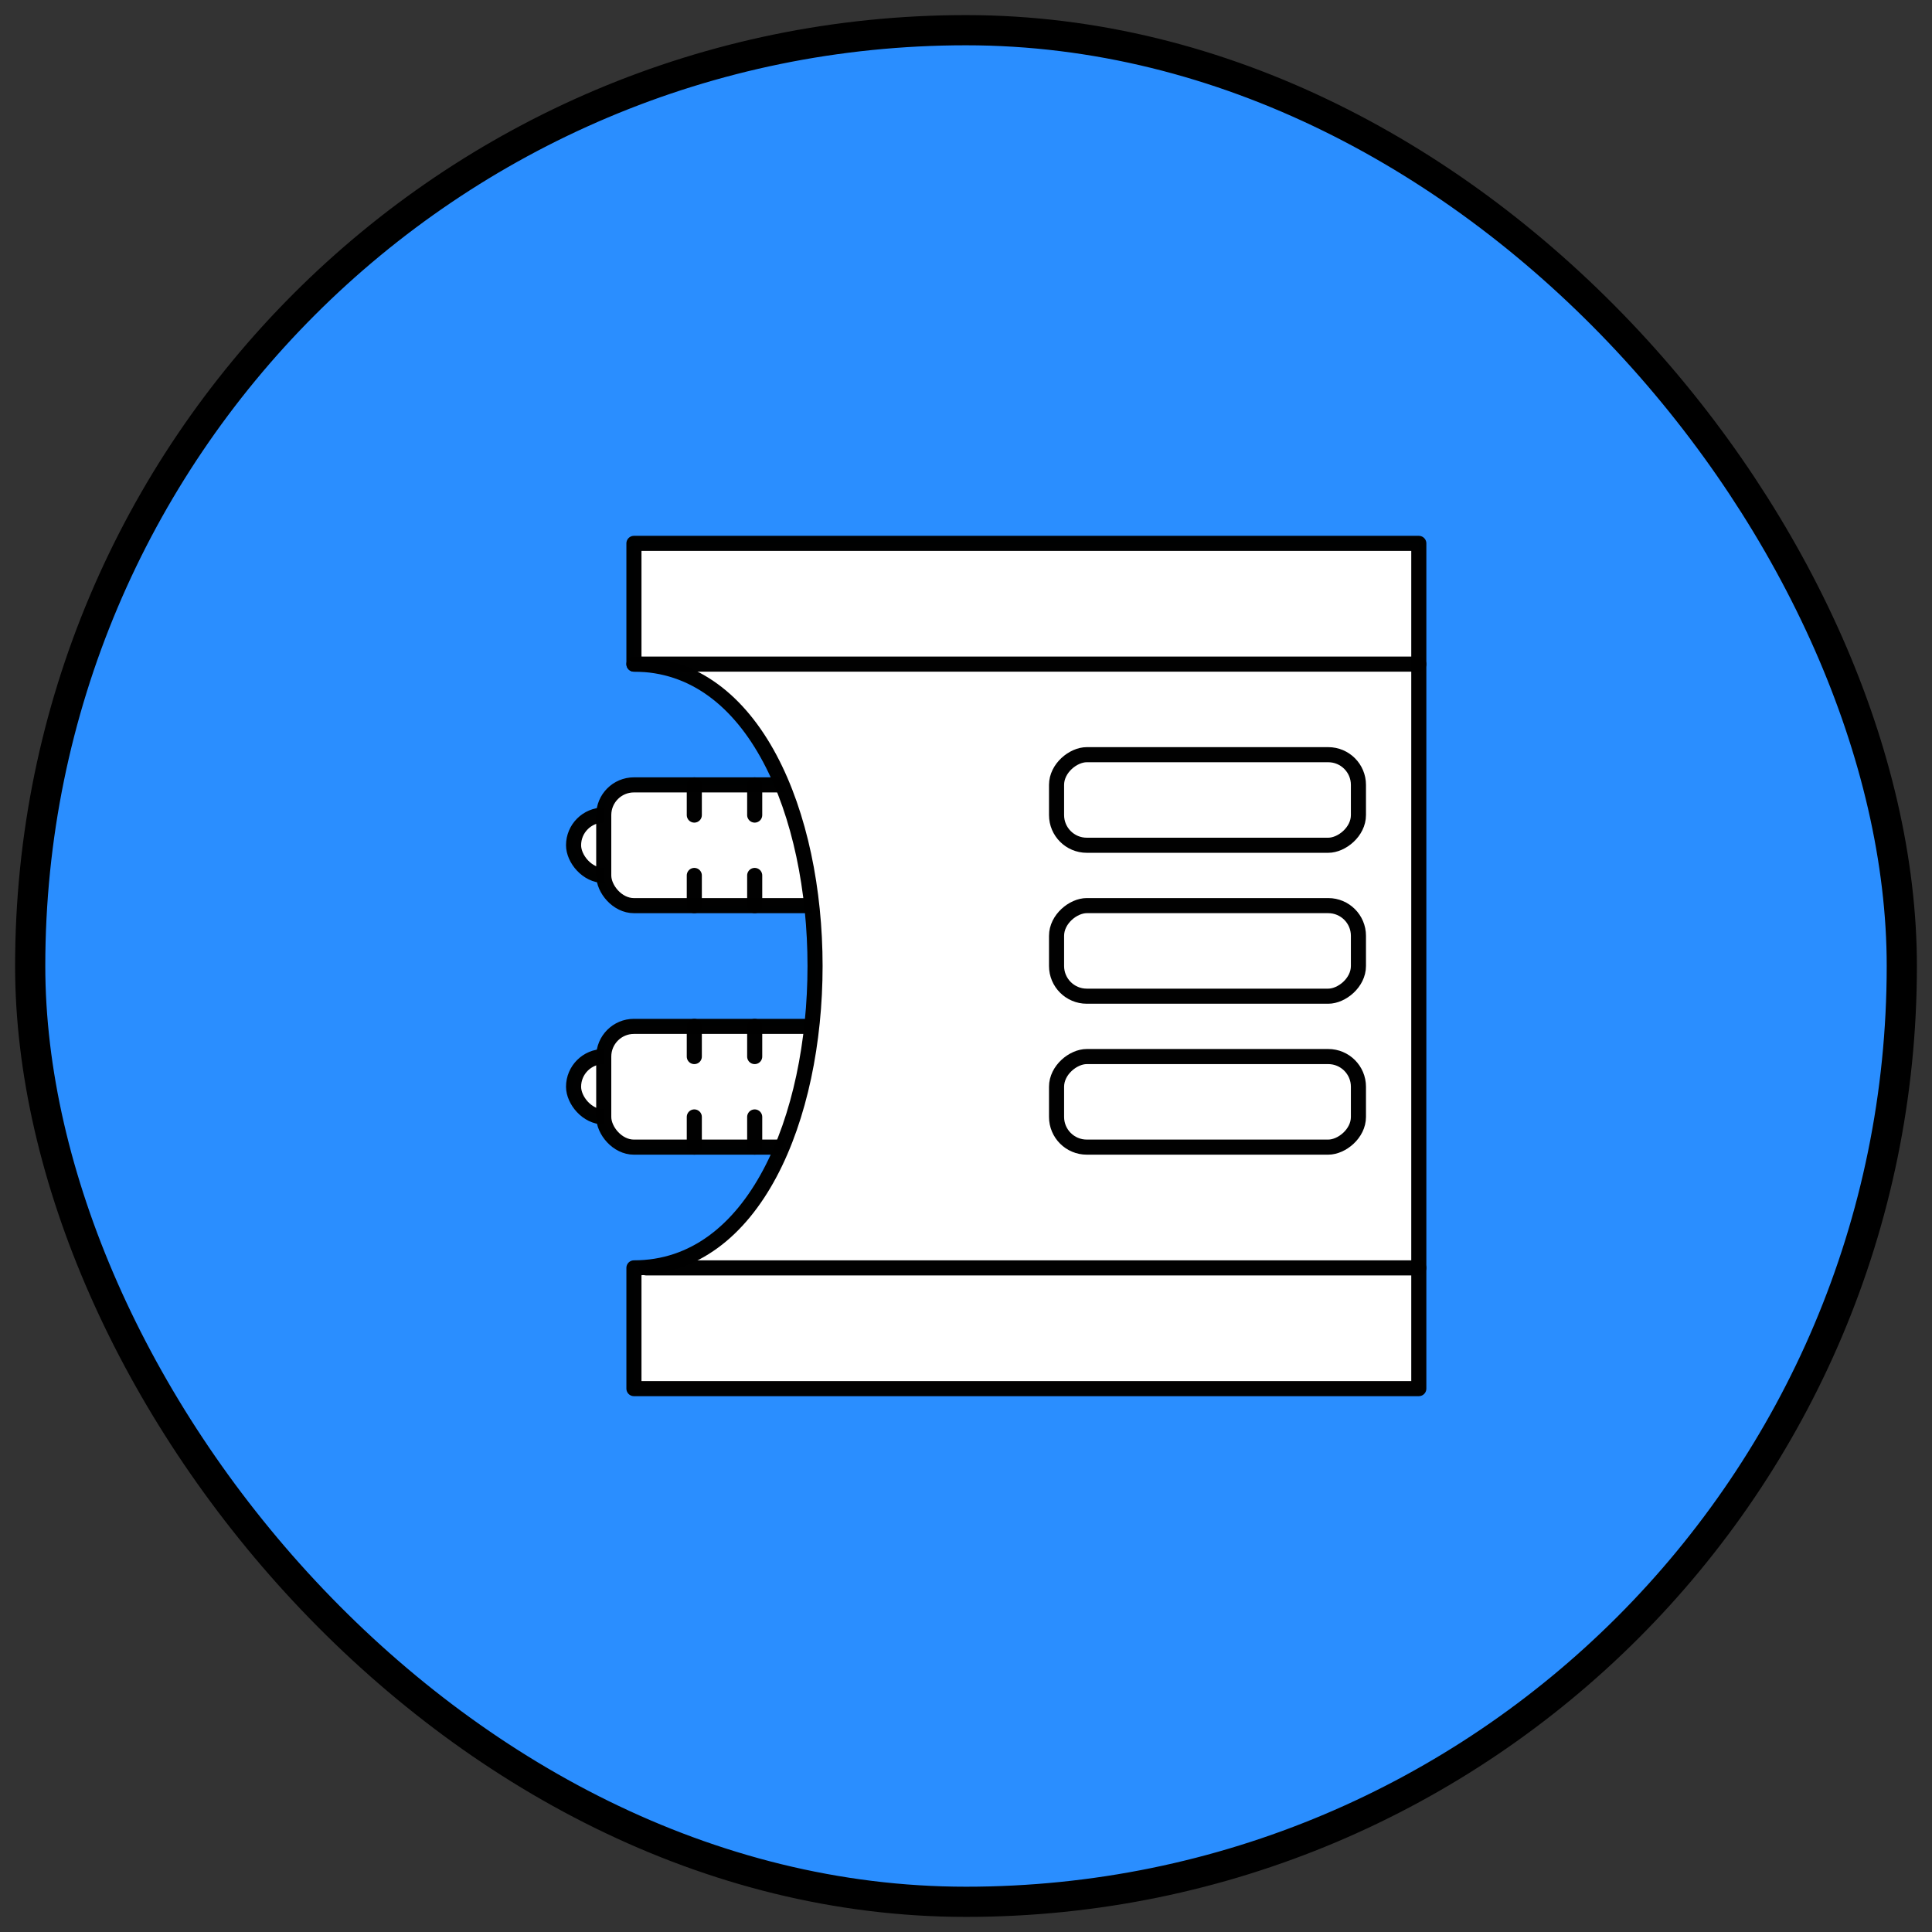 <?xml version="1.0" encoding="UTF-8" standalone="no"?>
<svg
   width="512"
   height="512"
   viewBox="0 0 135.467 135.467"
   version="1.1"
   id="svg8"
   sodipodi:docname="bay_small.svg"
   inkscape:version="1.1.2 (0a00cf5339, 2022-02-04)"
   xmlns:inkscape="http://www.inkscape.org/namespaces/inkscape"
   xmlns:sodipodi="http://sodipodi.sourceforge.net/DTD/sodipodi-0.dtd"
   xmlns="http://www.w3.org/2000/svg"
   xmlns:svg="http://www.w3.org/2000/svg"
   xmlns:rdf="http://www.w3.org/1999/02/22-rdf-syntax-ns#"
   xmlns:cc="http://creativecommons.org/ns#"
   xmlns:dc="http://purl.org/dc/elements/1.1/">
  <rect x="0" y="0" width="135.467" height="135.467" fill="#333333" stroke="none"/>
  <defs
     id="defs2">
    <marker
       style="overflow:visible;"
       id="Arrow1Mend"
       refX="0.0"
       refY="0.0"
       orient="auto"
       inkscape:stockid="Arrow1Mend"
       inkscape:isstock="true">
      <path
         transform="scale(0.4) rotate(180) translate(10,0)"
         style="fill-rule:evenodd;stroke:#ffffff;stroke-width:1pt;stroke-opacity:1;fill:#ffffff;fill-opacity:1"
         d="M 0.0,0.0 L 5.0,-5.0 L -12.5,0.0 L 5.0,5.0 L 0.0,0.0 z "
         id="path868" />
    </marker>
    <marker
       style="overflow:visible;"
       id="marker1227"
       refX="0.0"
       refY="0.0"
       orient="auto"
       inkscape:stockid="Arrow1Lend"
       inkscape:isstock="true">
      <path
         transform="scale(0.8) rotate(180) translate(12.5,0)"
         style="fill-rule:evenodd;stroke:#ffffff;stroke-width:1pt;stroke-opacity:1;fill:#ffffff;fill-opacity:1"
         d="M 0.0,0.0 L 5.0,-5.0 L -12.5,0.0 L 5.0,5.0 L 0.0,0.0 z "
         id="path1225" />
    </marker>
    <marker
       style="overflow:visible;"
       id="Arrow1Lend"
       refX="0.0"
       refY="0.0"
       orient="auto"
       inkscape:stockid="Arrow1Lend"
       inkscape:isstock="true">
      <path
         transform="scale(0.8) rotate(180) translate(12.5,0)"
         style="fill-rule:evenodd;stroke:#ffffff;stroke-width:1pt;stroke-opacity:1;fill:#ffffff;fill-opacity:1"
         d="M 0.0,0.0 L 5.0,-5.0 L -12.5,0.0 L 5.0,5.0 L 0.0,0.0 z "
         id="path862" />
    </marker>
  </defs>
  <sodipodi:namedview
     id="base"
     pagecolor="#ffffff"
     bordercolor="#666666"
     borderopacity="1.0"
     inkscape:pageopacity="0"
     inkscape:pageshadow="2"
     inkscape:zoom="1.979899"
     inkscape:cx="504.31865"
     inkscape:cy="297.23738"
     inkscape:document-units="mm"
     inkscape:current-layer="layer1"
     inkscape:document-rotation="0"
     showgrid="true"
     inkscape:window-width="2560"
     inkscape:window-height="1403"
     inkscape:window-x="3760"
     inkscape:window-y="240"
     inkscape:window-maximized="1"
     inkscape:snap-grids="true"
     units="px"
     inkscape:pagecheckerboard="false">
    <inkscape:grid
       type="xygrid"
       id="grid876"
       empcolor="#ffffff"
       empopacity="0.612"
       color="#ffffff"
       opacity="0.125"
       empspacing="4"
       units="px"
       spacingx="2.117"
       spacingy="2.117" />
  </sodipodi:namedview>
  <g
     inkscape:groupmode="layer"
     id="layer2"
     inkscape:label="Background"
     sodipodi:insensitive="true">
    <rect
       style="fill:#2a8eff;fill-opacity:1;stroke:#000000;stroke-width:2.117;stroke-linecap:round;stroke-linejoin:round;stroke-miterlimit:4;stroke-dasharray:none;stroke-opacity:1;stop-color:#000000"
       id="rect14474"
       width="131.233"
       height="131.233"
       x="2.117"
       y="2.117"
       ry="66.675"
       rx="66.612" />
  </g>
  <g
     inkscape:label="Icon"
     inkscape:groupmode="layer"
     id="layer1">
    <g
       id="g1722"
       transform="translate(19.05,-10.583)">
      <rect
         style="fill:#ffffff;stroke:#000000;stroke-width:1.058;stroke-linecap:round;stroke-linejoin:round;stroke-opacity:0.996;paint-order:markers fill stroke;stop-color:#000000"
         id="rect1774"
         width="31.75"
         height="4.233"
         x="21.167"
         y="67.733"
         rx="2.117"
         ry="2.117" />
      <rect
         style="fill:#ffffff;stroke:#000000;stroke-width:1.058;stroke-linecap:round;stroke-linejoin:round;stroke-opacity:0.996;paint-order:markers fill stroke;stop-color:#000000"
         id="rect405"
         width="25.4"
         height="8.467"
         x="23.283"
         y="65.617"
         rx="2.117"
         ry="2.117" />
      <path
         style="fill:#ffffff;stroke:#000000;stroke-width:1.058;stroke-linecap:round;stroke-linejoin:round;stroke-opacity:0.996;paint-order:markers fill stroke;stop-color:#000000"
         d="m 29.633,65.617 v 2.117"
         id="path1433" />
      <path
         style="fill:#ffffff;stroke:#000000;stroke-width:1.058;stroke-linecap:round;stroke-linejoin:round;stroke-opacity:0.996;paint-order:markers fill stroke;stop-color:#000000"
         d="m 33.867,65.617 v 2.117"
         id="path1435" />
      <path
         style="fill:#ffffff;stroke:#000000;stroke-width:1.058;stroke-linecap:round;stroke-linejoin:round;stroke-opacity:0.996;paint-order:markers fill stroke;stop-color:#000000"
         d="m 38.1,65.617 v 2.117"
         id="path1437" />
      <path
         style="fill:#ffffff;stroke:#000000;stroke-width:1.058;stroke-linecap:round;stroke-linejoin:round;stroke-opacity:0.996;paint-order:markers fill stroke;stop-color:#000000"
         d="M 29.633,74.083 V 71.967"
         id="path1441" />
      <path
         style="fill:#ffffff;stroke:#000000;stroke-width:1.058;stroke-linecap:round;stroke-linejoin:round;stroke-opacity:0.996;paint-order:markers fill stroke;stop-color:#000000"
         d="M 33.867,74.083 V 71.967"
         id="path1443" />
      <path
         style="fill:#ffffff;stroke:#000000;stroke-width:1.058;stroke-linecap:round;stroke-linejoin:round;stroke-opacity:0.996;paint-order:markers fill stroke;stop-color:#000000"
         d="M 38.1,74.083 V 71.967"
         id="path1445" />
    </g>
    <g
       id="g1722-3"
       transform="translate(19.05,6.35)">
      <rect
         style="fill:#ffffff;stroke:#000000;stroke-width:1.058;stroke-linecap:round;stroke-linejoin:round;stroke-opacity:0.996;paint-order:markers fill stroke;stop-color:#000000"
         id="rect1774-6"
         width="31.75"
         height="4.233"
         x="21.167"
         y="67.733"
         rx="2.117"
         ry="2.117" />
      <rect
         style="fill:#ffffff;stroke:#000000;stroke-width:1.058;stroke-linecap:round;stroke-linejoin:round;stroke-opacity:0.996;paint-order:markers fill stroke;stop-color:#000000"
         id="rect405-7"
         width="25.4"
         height="8.467"
         x="23.283"
         y="65.617"
         rx="2.117"
         ry="2.117" />
      <path
         style="fill:#ffffff;stroke:#000000;stroke-width:1.058;stroke-linecap:round;stroke-linejoin:round;stroke-opacity:0.996;paint-order:markers fill stroke;stop-color:#000000"
         d="m 29.633,65.617 v 2.117"
         id="path1433-5" />
      <path
         style="fill:#ffffff;stroke:#000000;stroke-width:1.058;stroke-linecap:round;stroke-linejoin:round;stroke-opacity:0.996;paint-order:markers fill stroke;stop-color:#000000"
         d="m 33.867,65.617 v 2.117"
         id="path1435-3" />
      <path
         style="fill:#ffffff;stroke:#000000;stroke-width:1.058;stroke-linecap:round;stroke-linejoin:round;stroke-opacity:0.996;paint-order:markers fill stroke;stop-color:#000000"
         d="m 38.1,65.617 v 2.117"
         id="path1437-5" />
      <path
         style="fill:#ffffff;stroke:#000000;stroke-width:1.058;stroke-linecap:round;stroke-linejoin:round;stroke-opacity:0.996;paint-order:markers fill stroke;stop-color:#000000"
         d="M 29.633,74.083 V 71.967"
         id="path1441-6" />
      <path
         style="fill:#ffffff;stroke:#000000;stroke-width:1.058;stroke-linecap:round;stroke-linejoin:round;stroke-opacity:0.996;paint-order:markers fill stroke;stop-color:#000000"
         d="M 33.867,74.083 V 71.967"
         id="path1443-2" />
      <path
         style="fill:#ffffff;stroke:#000000;stroke-width:1.058;stroke-linecap:round;stroke-linejoin:round;stroke-opacity:0.996;paint-order:markers fill stroke;stop-color:#000000"
         d="M 38.1,74.083 V 71.967"
         id="path1445-9" />
    </g>
    <path
       style="fill:#ffffff;stroke:#000000;stroke-width:1.058;stroke-linecap:round;stroke-linejoin:round;stroke-opacity:0.996;paint-order:markers fill stroke;stop-color:#000000"
       d="M 44.45,97.367 H 99.483 V 38.1 l -55.033,3e-6 v 8.467 c 16.933,0 16.933,42.333 0,42.333 z"
       id="path57"
       sodipodi:nodetypes="ccccccc" />
    <rect
       style="fill:#ffffff;stroke:#000000;stroke-width:1.058;stroke-linecap:round;stroke-linejoin:round;stroke-opacity:0.996;paint-order:markers fill stroke;stop-color:#000000"
       id="rect2545"
       width="6.35"
       height="21.167"
       x="52.917"
       y="-95.25"
       rx="2.117"
       ry="2.117"
       transform="rotate(90)"
       inkscape:transform-center-x="2.5587012"
       inkscape:transform-center-y="-4.0439725" />
    <rect
       style="fill:#ffffff;stroke:#000000;stroke-width:1.058;stroke-linecap:round;stroke-linejoin:round;stroke-opacity:0.996;paint-order:markers fill stroke;stop-color:#000000"
       id="rect2545-3"
       width="6.35"
       height="21.167"
       x="63.5"
       y="-95.25"
       rx="2.117"
       ry="2.117"
       transform="rotate(90)"
       inkscape:transform-center-x="2.5587012"
       inkscape:transform-center-y="6.539356" />
    <rect
       style="fill:#ffffff;stroke:#000000;stroke-width:1.058;stroke-linecap:round;stroke-linejoin:round;stroke-opacity:0.996;paint-order:markers fill stroke;stop-color:#000000"
       id="rect2545-67"
       width="6.35"
       height="21.167"
       x="74.083"
       y="-95.25"
       rx="2.117"
       ry="2.117"
       transform="rotate(90)"
       inkscape:transform-center-x="2.5587012"
       inkscape:transform-center-y="17.122692" />
    <path
       style="fill:#ffffff;stroke:#000000;stroke-width:1.058;stroke-linecap:round;stroke-linejoin:round;stroke-opacity:0.996;paint-order:markers fill stroke;stop-color:#000000"
       d="m 45.306,88.9 54.177,-2e-6"
       id="path1318"
       sodipodi:nodetypes="cc" />
    <path
       style="fill:#ffffff;stroke:#000000;stroke-width:1.058;stroke-linecap:round;stroke-linejoin:round;stroke-opacity:0.996;paint-order:markers fill stroke;stop-color:#000000"
       d="m 44.45,46.567 55.033,10e-7"
       id="path1318-1"
       sodipodi:nodetypes="cc" />
  </g>
</svg>
